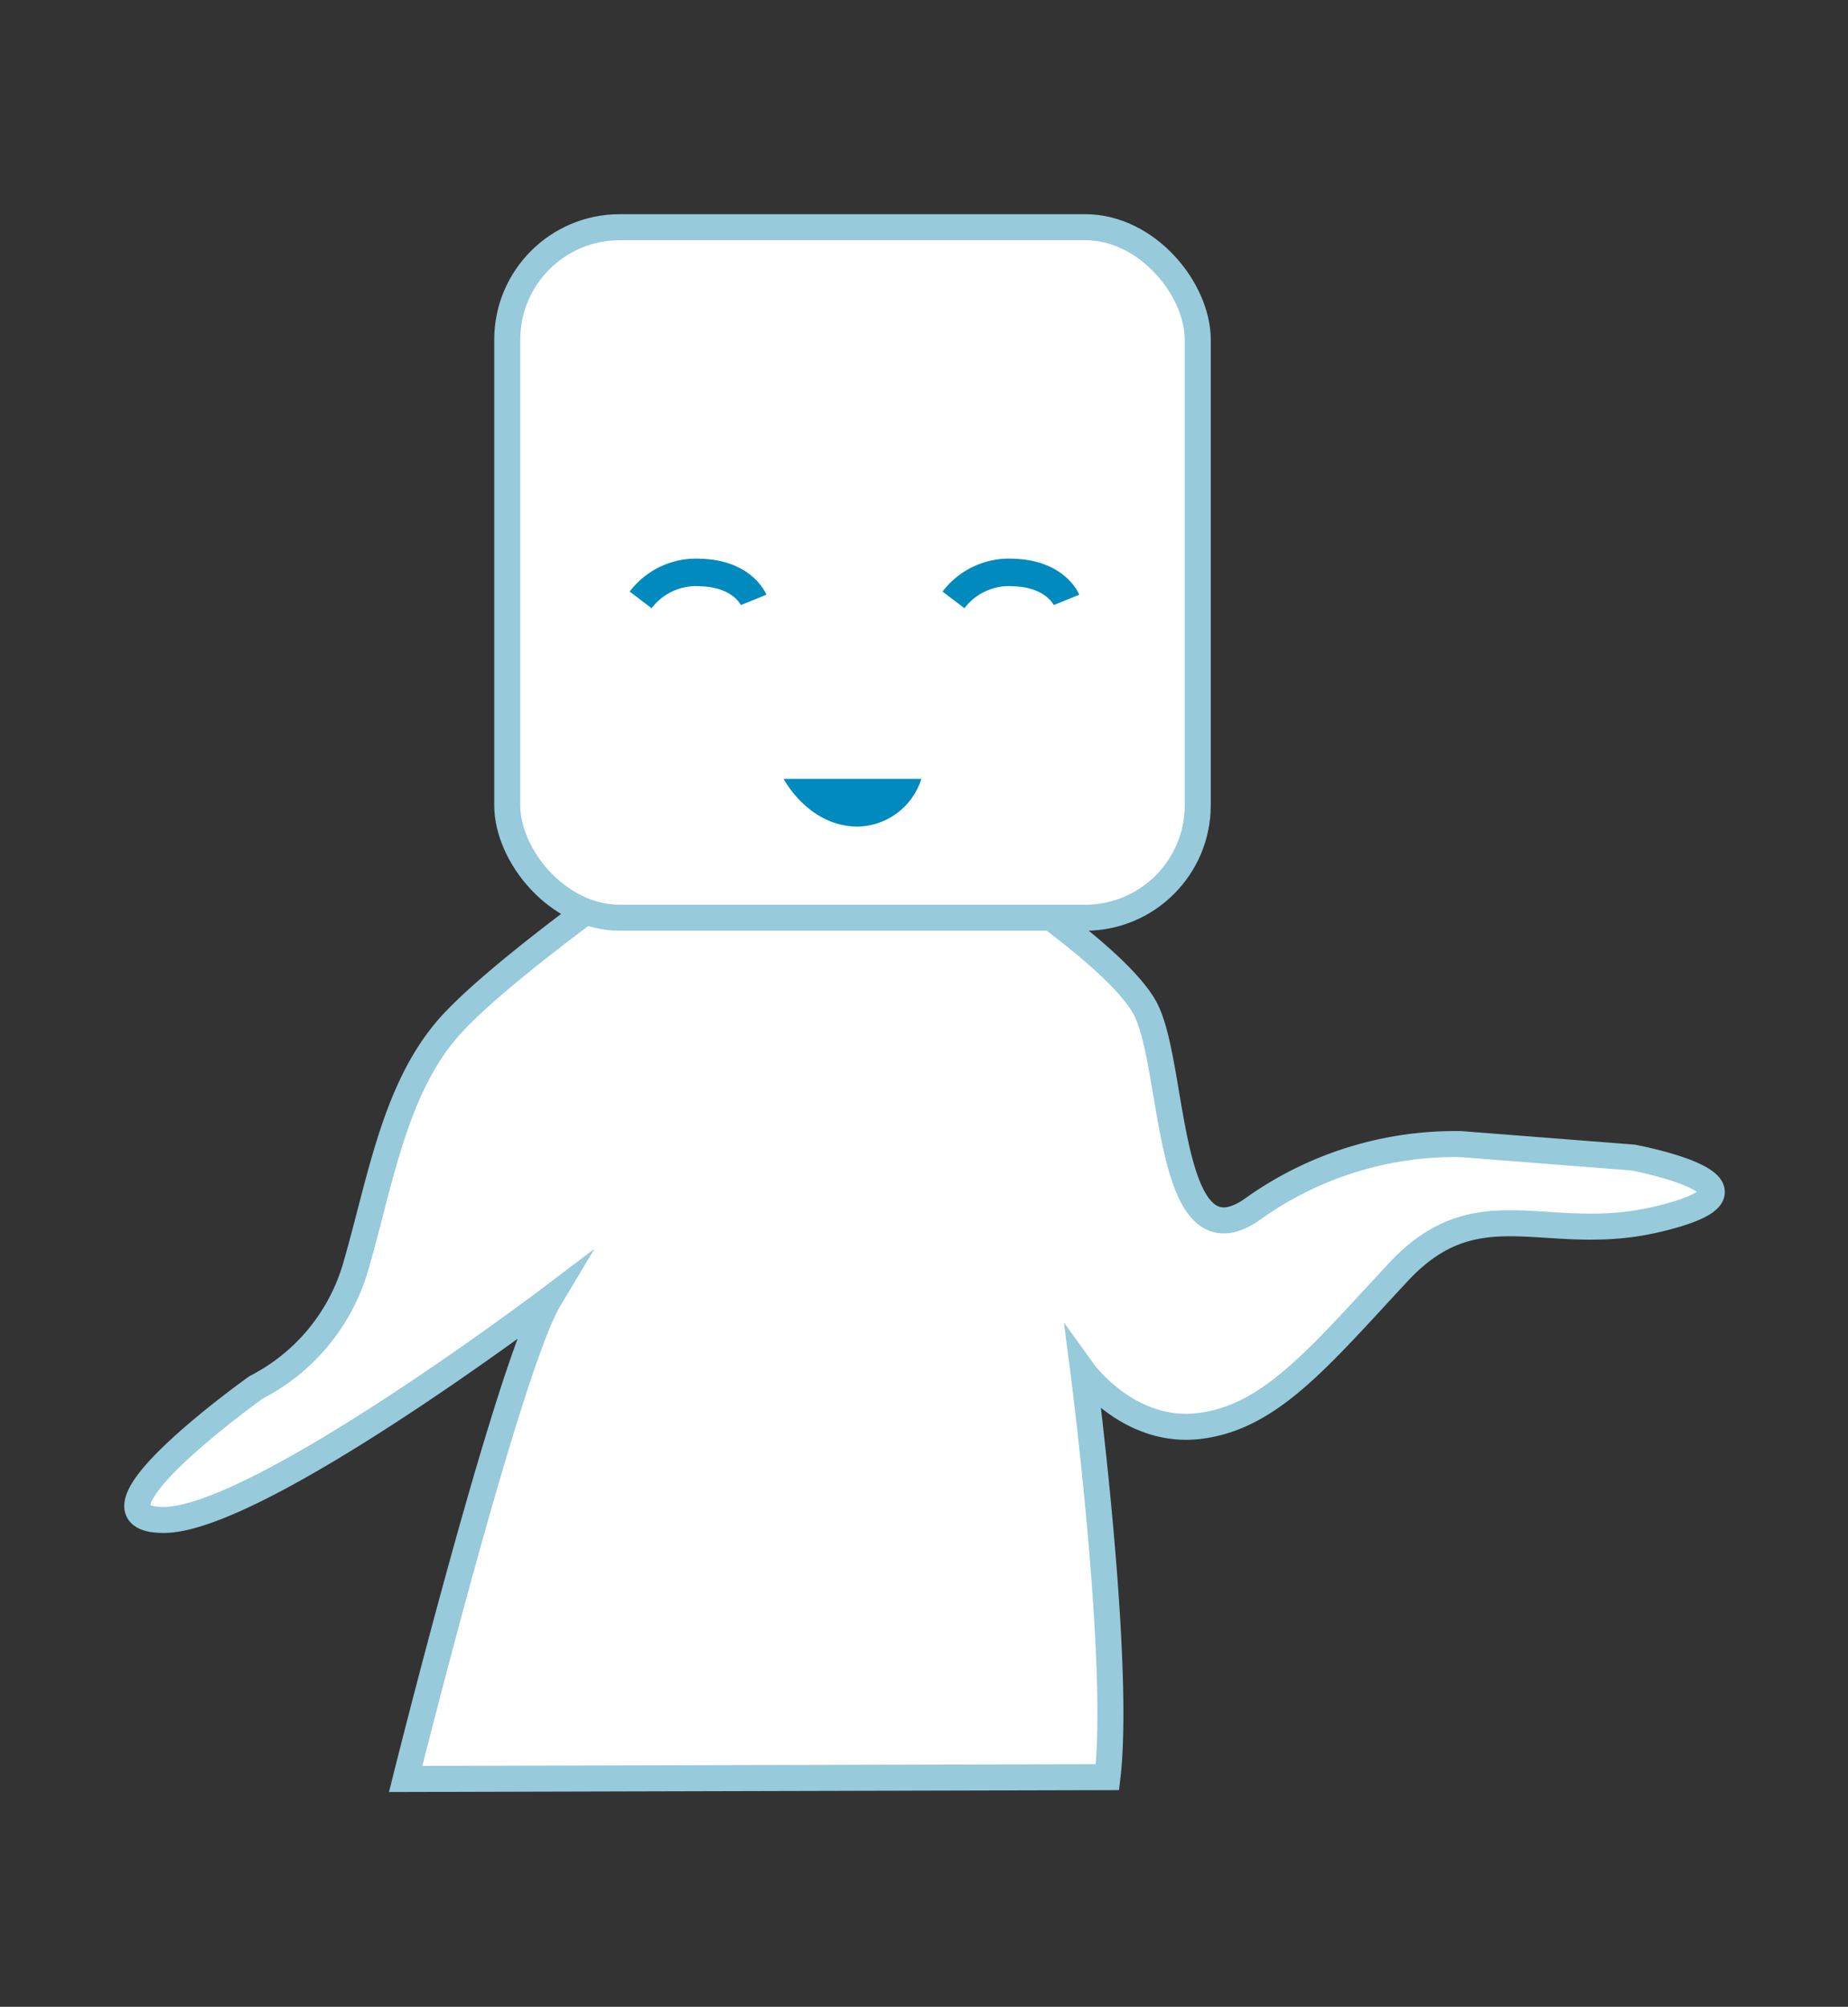 <svg id="Layer_1" data-name="Layer 1" xmlns="http://www.w3.org/2000/svg" viewBox="0 0 111.52 121.1"><rect x="0" y="0" width="111.52" height="121.1" fill="#333333" stroke="none"/><defs><style>.cls-1{fill:#fff;stroke:#97cadb;stroke-width:1.57px;}.cls-1,.cls-3{stroke-miterlimit:10;}.cls-2{fill:#018abe;}.cls-3{fill:none;stroke:#018abe;stroke-width:1.66px;}</style></defs><title>char</title><path class="cls-1" d="M15.47,83.71a11.9,11.9,0,0,0,6-7.29c1.54-5.33,2.38-11,5.9-14.74s12.8-10.14,12.8-10.14H57.87s9.34,5.84,11.22,9.28,1.2,16.15,6.7,12a21,21,0,0,1,12.37-3.78l10.38.81s9.74,1.81,1.36,3.75c-6.61,1.53-10.71-2-15.52,3.17s-7.73,8.76-12,9.28-7-3.27-7-3.27,2.27,17.49,1.45,24.46l-42.35.11s6.2-24.83,8.65-28.93c0,0-17.58,13.3-23.25,13.3S15.47,83.71,15.47,83.71Z"/><rect class="cls-1" x="30.61" y="13.71" width="41.67" height="41.67" rx="6.79"/><path class="cls-2" d="M47.29,47s1.49,2.88,4.48,2.88A4.11,4.11,0,0,0,55.6,47Z"/><path class="cls-3" d="M38.66,36.2a4.2,4.2,0,0,1,3.65-1.65c2.53.08,3.17,1.65,3.17,1.65"/><path class="cls-3" d="M57.54,36.2a4.2,4.2,0,0,1,3.65-1.65c2.53.08,3.17,1.65,3.17,1.65"/></svg>